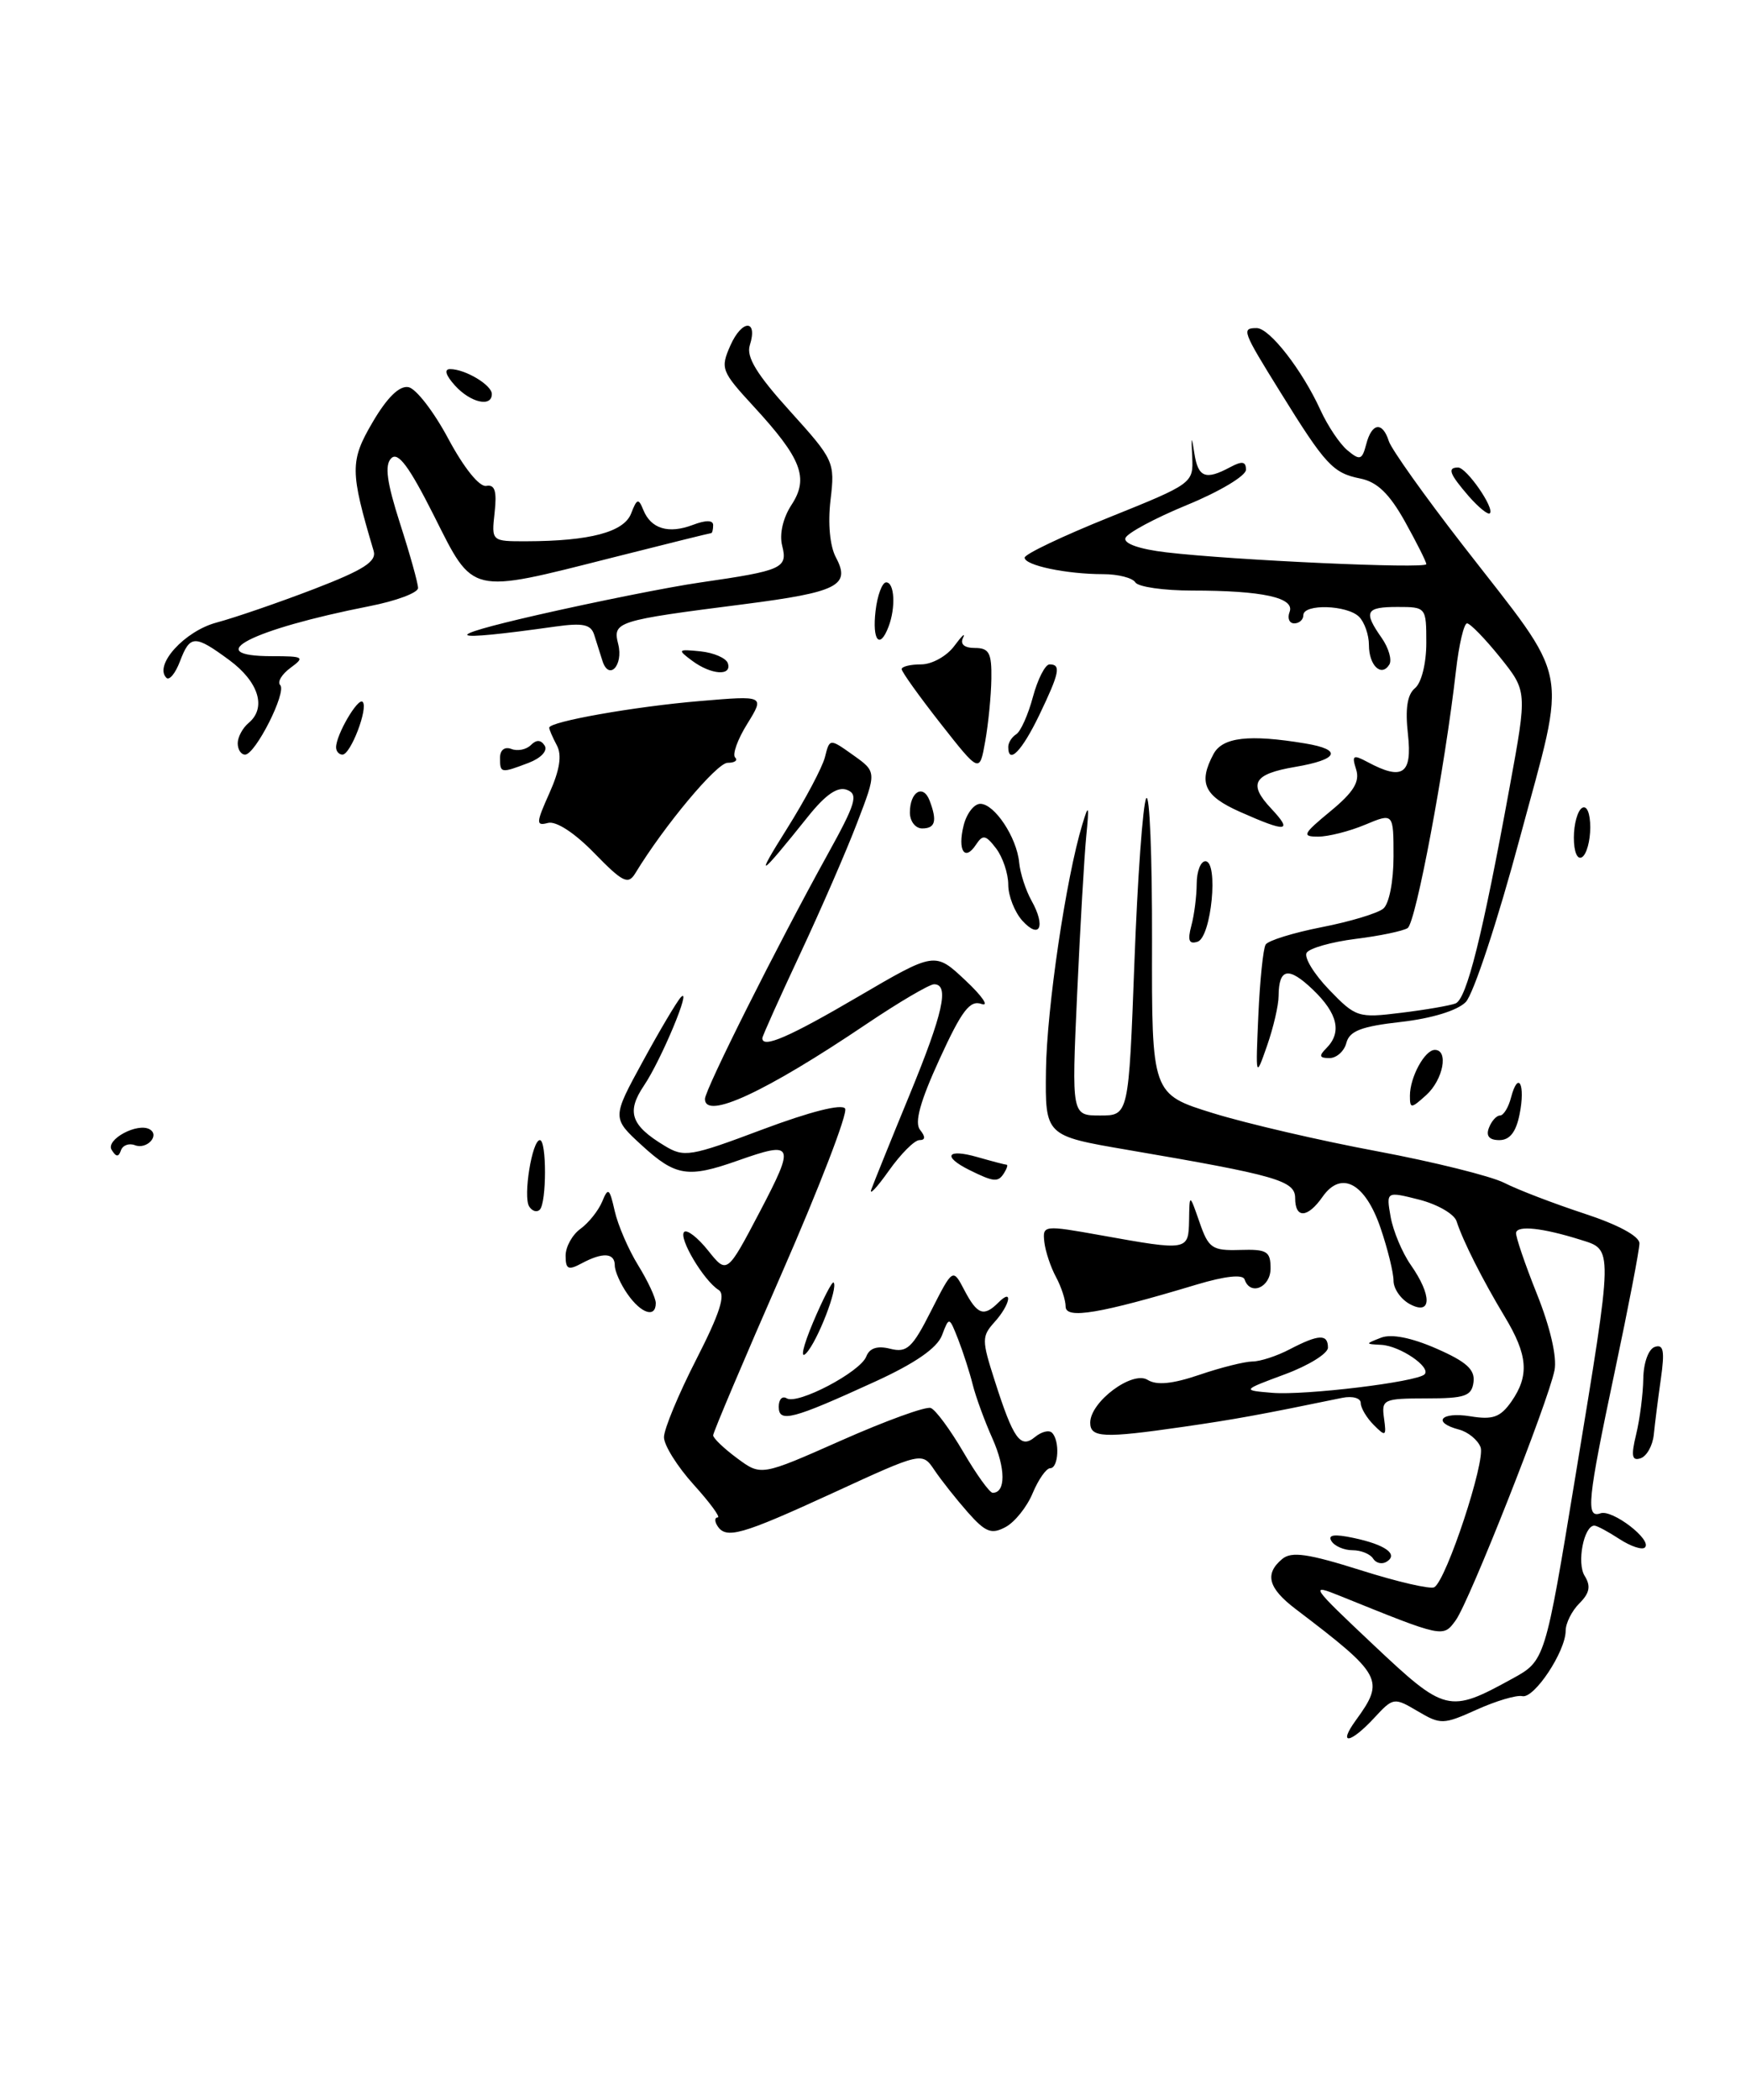 <?xml version="1.0" encoding="UTF-8" standalone="no"?>
<!DOCTYPE svg PUBLIC "-//W3C//DTD SVG 1.1//EN" "http://www.w3.org/Graphics/SVG/1.1/DTD/svg11.dtd" >
<svg xmlns="http://www.w3.org/2000/svg" xmlns:xlink="http://www.w3.org/1999/xlink" version="1.1" viewBox="0 0 213 256">
 <g >
 <path fill="currentColor"
d=" M 165.39 209.75 C 168.98 204.82 168.65 204.22 158.06 196.17 C 154.70 193.62 154.24 191.88 156.43 190.06 C 157.56 189.12 159.60 189.42 166.01 191.44 C 170.49 192.86 174.53 193.79 174.98 193.51 C 176.47 192.59 181.25 178.10 180.62 176.44 C 180.27 175.54 179.09 174.58 177.99 174.29 C 174.65 173.41 175.77 172.09 179.37 172.67 C 182.11 173.12 183.03 172.79 184.37 170.89 C 186.59 167.71 186.40 165.21 183.55 160.50 C 180.87 156.05 178.48 151.33 177.69 148.89 C 177.41 148.01 175.36 146.83 173.14 146.26 C 169.10 145.24 169.10 145.24 169.65 148.37 C 169.96 150.09 171.06 152.72 172.10 154.21 C 174.72 157.95 174.67 160.43 172.00 159.00 C 170.90 158.41 170.00 157.13 170.00 156.14 C 170.00 155.16 169.29 152.27 168.42 149.72 C 166.55 144.24 163.63 142.66 161.35 145.90 C 159.52 148.52 158.00 148.60 158.00 146.07 C 158.00 143.94 155.77 143.30 137.50 140.18 C 127.50 138.47 127.50 138.47 127.60 130.49 C 127.70 122.94 130.04 107.07 132.04 100.50 C 132.82 97.92 132.89 98.13 132.51 102.00 C 132.27 104.47 131.77 113.14 131.40 121.25 C 130.73 136.00 130.73 136.00 134.21 136.00 C 137.69 136.00 137.69 136.00 138.39 117.34 C 138.77 107.07 139.42 98.07 139.83 97.33 C 140.25 96.60 140.56 104.41 140.54 114.70 C 140.50 133.40 140.50 133.40 148.00 135.72 C 152.12 136.99 161.13 139.08 168.01 140.36 C 174.89 141.65 181.86 143.38 183.51 144.21 C 185.15 145.05 189.54 146.73 193.25 147.95 C 197.38 149.30 200.00 150.71 200.00 151.59 C 200.00 152.37 198.65 159.38 197.00 167.16 C 193.66 182.93 193.43 185.14 195.25 184.50 C 196.69 183.99 201.59 187.75 200.67 188.66 C 200.34 189.00 198.94 188.53 197.57 187.64 C 196.19 186.74 194.82 186.00 194.50 186.00 C 193.22 186.00 192.33 190.56 193.32 192.13 C 194.09 193.37 193.93 194.22 192.68 195.47 C 191.75 196.39 191.00 197.90 191.00 198.82 C 190.99 201.35 187.16 207.12 185.71 206.79 C 185.01 206.63 182.51 207.37 180.16 208.43 C 176.07 210.27 175.75 210.28 172.94 208.62 C 170.06 206.92 169.96 206.94 167.64 209.45 C 164.71 212.60 163.17 212.81 165.39 209.75 Z  M 184.49 204.66 C 188.49 202.47 188.49 202.47 192.19 179.98 C 196.86 151.62 196.84 152.42 192.75 151.13 C 188.18 149.70 185.11 149.37 184.95 150.29 C 184.88 150.72 186.02 154.08 187.49 157.75 C 189.12 161.82 189.96 165.46 189.64 167.06 C 188.86 170.95 179.24 195.28 177.59 197.54 C 176.04 199.67 176.12 199.68 163.50 194.58 C 159.70 193.04 159.91 193.34 167.50 200.49 C 176.33 208.81 176.75 208.91 184.49 204.66 Z  M 167.51 190.02 C 167.16 189.46 166.04 189.00 165.00 189.00 C 163.96 189.00 162.81 188.50 162.43 187.89 C 161.95 187.12 162.76 187.00 165.12 187.50 C 169.00 188.32 170.63 189.49 169.16 190.40 C 168.60 190.75 167.86 190.58 167.51 190.02 Z  M 87.50 186.00 C 87.16 185.45 87.19 185.00 87.56 185.00 C 87.93 185.00 86.61 183.20 84.62 181.00 C 82.63 178.80 81.00 176.20 81.00 175.22 C 81.00 174.24 82.77 169.98 84.94 165.74 C 87.82 160.11 88.55 157.83 87.67 157.27 C 85.84 156.12 82.75 150.92 83.46 150.20 C 83.81 149.86 85.12 150.88 86.39 152.47 C 88.69 155.35 88.69 155.35 92.72 147.68 C 97.03 139.45 96.86 139.08 90.00 141.50 C 83.92 143.65 82.42 143.41 78.31 139.65 C 74.65 136.30 74.65 136.30 78.42 129.40 C 80.49 125.60 82.58 122.09 83.06 121.58 C 84.48 120.09 80.66 129.25 78.56 132.35 C 76.40 135.56 76.95 137.20 81.06 139.68 C 83.46 141.14 84.19 141.02 93.05 137.69 C 98.85 135.52 102.72 134.54 103.10 135.16 C 103.44 135.72 99.96 144.76 95.36 155.26 C 90.76 165.76 87.00 174.63 87.00 174.99 C 87.00 175.34 88.32 176.60 89.93 177.79 C 92.85 179.95 92.85 179.95 102.67 175.60 C 108.07 173.21 112.97 171.43 113.55 171.66 C 114.14 171.88 115.92 174.30 117.52 177.03 C 119.12 179.77 120.73 182.00 121.10 182.00 C 122.71 182.00 122.69 179.03 121.08 175.40 C 120.12 173.26 119.03 170.28 118.66 168.79 C 118.29 167.31 117.49 164.83 116.89 163.29 C 115.79 160.50 115.79 160.50 114.91 162.81 C 114.31 164.36 111.62 166.22 106.76 168.44 C 96.64 173.07 95.00 173.50 95.00 171.51 C 95.00 170.61 95.43 170.15 95.97 170.48 C 97.29 171.30 104.96 167.27 105.68 165.38 C 106.08 164.35 107.03 164.04 108.61 164.44 C 110.64 164.95 111.30 164.34 113.59 159.81 C 116.24 154.60 116.24 154.60 117.65 157.30 C 119.22 160.29 120.02 160.58 121.80 158.80 C 123.65 156.95 123.22 159.10 121.32 161.19 C 119.76 162.93 119.76 163.38 121.33 168.27 C 123.63 175.48 124.49 176.67 126.27 175.19 C 127.05 174.55 127.98 174.31 128.34 174.68 C 129.31 175.65 129.14 179.00 128.12 179.00 C 127.64 179.00 126.68 180.37 125.98 182.04 C 125.29 183.71 123.80 185.57 122.68 186.17 C 120.95 187.10 120.23 186.82 118.06 184.37 C 116.65 182.77 114.83 180.47 114.00 179.24 C 112.50 177.01 112.50 177.01 101.63 182.01 C 90.37 187.18 88.55 187.69 87.50 186.00 Z  M 199.60 174.87 C 200.05 173.02 200.44 169.96 200.47 168.08 C 200.50 166.13 201.11 164.46 201.88 164.21 C 202.94 163.85 203.10 164.70 202.61 168.13 C 202.27 170.53 201.88 173.59 201.75 174.92 C 201.61 176.25 200.89 177.54 200.14 177.79 C 199.08 178.14 198.96 177.51 199.60 174.87 Z  M 133.00 173.45 C 133.00 170.90 138.14 167.07 140.00 168.23 C 141.10 168.92 143.04 168.73 146.33 167.61 C 148.94 166.72 151.84 166.00 152.78 165.99 C 153.73 165.99 155.79 165.32 157.36 164.49 C 160.88 162.66 162.00 162.61 162.00 164.30 C 162.00 165.02 159.64 166.48 156.75 167.55 C 151.50 169.50 151.50 169.50 155.21 169.81 C 159.24 170.14 172.84 168.49 173.78 167.56 C 174.64 166.70 170.80 164.08 168.50 163.96 C 166.53 163.86 166.53 163.85 168.47 163.09 C 169.73 162.60 172.15 163.07 175.22 164.41 C 178.88 166.01 179.95 166.97 179.76 168.49 C 179.54 170.21 178.74 170.49 174.00 170.49 C 168.76 170.50 168.52 170.61 168.84 172.91 C 169.15 175.12 169.04 175.19 167.59 173.73 C 166.72 172.86 166.00 171.65 166.00 171.05 C 166.00 170.45 164.99 170.17 163.75 170.42 C 153.61 172.51 150.62 173.05 144.31 173.96 C 134.63 175.36 133.00 175.29 133.00 173.45 Z  M 99.18 161.24 C 100.39 158.38 101.52 156.19 101.69 156.36 C 102.28 156.95 99.75 163.49 98.36 164.97 C 97.59 165.80 97.95 164.16 99.18 161.24 Z  M 130.00 159.30 C 130.00 158.51 129.47 156.89 128.82 155.68 C 128.17 154.48 127.53 152.56 127.40 151.41 C 127.18 149.37 127.31 149.35 134.34 150.61 C 144.93 152.51 144.99 152.50 145.06 148.75 C 145.11 145.50 145.11 145.50 146.33 149.00 C 147.43 152.19 147.87 152.49 151.27 152.39 C 154.56 152.29 155.00 152.55 155.00 154.64 C 155.00 156.97 152.51 158.03 151.83 155.98 C 151.61 155.34 149.47 155.57 145.99 156.61 C 134.19 160.16 130.00 160.86 130.00 159.30 Z  M 76.56 157.78 C 75.70 156.56 75.00 154.98 75.00 154.28 C 75.00 152.73 73.53 152.64 70.93 154.04 C 69.32 154.90 69.00 154.74 69.00 153.09 C 69.00 152.00 69.82 150.53 70.82 149.81 C 71.81 149.09 73.00 147.60 73.46 146.50 C 74.19 144.72 74.36 144.85 74.99 147.64 C 75.38 149.37 76.67 152.35 77.85 154.26 C 79.03 156.17 80.00 158.25 80.00 158.87 C 80.00 160.72 78.22 160.16 76.56 157.78 Z  M 64.55 147.08 C 63.80 145.87 64.91 139.00 65.86 139.00 C 66.70 139.00 66.69 146.64 65.85 147.48 C 65.49 147.84 64.91 147.66 64.55 147.08 Z  M 106.30 145.00 C 106.60 144.18 108.67 139.04 110.92 133.58 C 115.06 123.53 115.85 120.00 113.95 120.00 C 113.38 120.00 109.67 122.18 105.70 124.85 C 93.37 133.16 86.00 136.57 86.00 133.98 C 86.00 132.85 94.76 115.38 100.94 104.21 C 104.41 97.95 104.74 96.84 103.33 96.30 C 102.19 95.86 100.74 96.85 98.59 99.53 C 92.53 107.10 91.99 107.41 96.00 101.04 C 98.23 97.49 100.32 93.56 100.64 92.30 C 101.21 90.02 101.21 90.02 104.08 92.06 C 106.95 94.10 106.95 94.10 104.57 100.30 C 103.27 103.71 100.13 110.92 97.60 116.32 C 95.07 121.72 93.00 126.33 93.00 126.57 C 93.00 127.86 96.29 126.43 104.69 121.51 C 114.06 116.03 114.06 116.03 117.78 119.53 C 119.83 121.45 120.71 122.74 119.74 122.40 C 118.32 121.90 117.33 123.20 114.61 129.14 C 112.24 134.31 111.54 136.87 112.24 137.75 C 112.92 138.60 112.90 139.00 112.16 139.00 C 111.56 139.00 109.88 140.69 108.42 142.75 C 106.96 144.81 106.00 145.82 106.30 145.00 Z  M 118.25 142.64 C 114.91 140.98 115.53 140.00 119.24 141.07 C 121.03 141.58 122.63 142.00 122.80 142.00 C 122.98 142.00 122.84 142.45 122.50 143.00 C 121.77 144.17 121.26 144.13 118.25 142.64 Z  M 13.62 140.19 C 12.85 138.94 16.79 136.82 18.27 137.69 C 19.53 138.43 17.91 140.18 16.46 139.62 C 15.73 139.34 14.96 139.63 14.75 140.26 C 14.47 141.09 14.16 141.07 13.62 140.19 Z  M 181.64 137.50 C 181.95 136.68 182.56 136.00 182.99 136.00 C 183.42 136.00 184.03 135.01 184.34 133.79 C 185.22 130.46 186.11 132.22 185.38 135.84 C 184.95 138.02 184.18 139.00 182.91 139.00 C 181.68 139.00 181.25 138.50 181.64 137.50 Z  M 172.00 133.59 C 172.00 131.33 173.81 128.00 175.04 128.00 C 176.75 128.00 176.06 131.63 174.00 133.50 C 172.14 135.18 172.00 135.19 172.00 133.59 Z  M 153.51 123.77 C 153.70 119.52 154.10 115.64 154.40 115.16 C 154.70 114.67 157.77 113.72 161.23 113.04 C 164.68 112.37 168.06 111.35 168.75 110.78 C 169.46 110.20 170.00 107.47 170.00 104.43 C 170.00 99.10 170.00 99.10 166.53 100.55 C 164.62 101.35 162.05 102.00 160.80 102.00 C 158.78 102.00 158.94 101.68 162.31 98.90 C 165.14 96.57 165.91 95.30 165.44 93.81 C 164.89 92.08 165.06 91.96 166.84 92.91 C 171.12 95.20 172.30 94.38 171.76 89.52 C 171.41 86.42 171.67 84.68 172.62 83.90 C 173.41 83.25 174.00 80.87 174.00 78.38 C 174.00 74.04 173.97 74.00 170.50 74.00 C 166.59 74.00 166.30 74.56 168.56 77.78 C 169.41 79.00 169.83 80.46 169.49 81.02 C 168.52 82.59 167.00 81.14 167.00 78.64 C 167.00 77.41 166.46 75.86 165.80 75.20 C 164.35 73.75 159.00 73.59 159.00 75.00 C 159.00 75.55 158.50 76.00 157.89 76.00 C 157.28 76.00 157.03 75.37 157.32 74.61 C 157.99 72.87 154.04 72.00 145.43 72.00 C 141.96 72.00 138.84 71.55 138.50 71.00 C 138.16 70.45 136.39 70.00 134.57 70.00 C 130.10 70.00 125.00 68.93 125.00 67.99 C 125.00 67.56 129.63 65.36 135.30 63.08 C 145.47 58.99 145.59 58.91 145.44 55.72 C 145.31 53.12 145.36 53.03 145.70 55.25 C 146.16 58.22 147.06 58.57 150.07 56.96 C 151.53 56.18 152.00 56.25 152.00 57.27 C 152.00 58.01 148.77 59.94 144.82 61.56 C 140.88 63.18 137.49 65.00 137.29 65.61 C 137.07 66.28 139.04 66.96 142.27 67.34 C 150.50 68.31 174.00 69.37 174.00 68.78 C 174.00 68.49 172.82 66.15 171.39 63.58 C 169.49 60.18 168.00 58.75 165.94 58.34 C 162.61 57.67 161.70 56.70 156.17 47.77 C 151.55 40.33 151.43 40.00 153.31 40.00 C 154.88 40.00 158.87 45.13 161.09 50.00 C 161.97 51.92 163.45 54.14 164.39 54.91 C 165.90 56.17 166.17 56.08 166.67 54.16 C 167.35 51.53 168.66 51.36 169.43 53.79 C 169.75 54.78 173.79 60.46 178.41 66.41 C 191.81 83.68 191.21 80.59 185.42 102.13 C 182.72 112.21 179.74 121.23 178.81 122.17 C 177.78 123.21 174.67 124.16 170.92 124.59 C 166.09 125.13 164.63 125.69 164.25 127.14 C 163.99 128.16 163.05 129.00 162.18 129.00 C 160.95 129.00 160.87 128.73 161.80 127.80 C 163.73 125.87 163.20 123.57 160.18 120.67 C 157.19 117.81 156.01 118.02 155.98 121.42 C 155.98 122.56 155.34 125.30 154.57 127.50 C 153.18 131.48 153.17 131.46 153.51 123.77 Z  M 177.56 122.34 C 178.92 121.82 180.85 114.09 184.18 95.88 C 186.31 84.27 186.31 84.27 182.99 80.13 C 181.16 77.86 179.35 76.00 178.97 76.00 C 178.59 76.00 177.98 78.59 177.62 81.75 C 176.28 93.56 172.72 112.52 171.72 113.15 C 171.16 113.51 168.29 114.11 165.36 114.47 C 162.43 114.84 159.75 115.60 159.40 116.16 C 159.06 116.72 160.29 118.74 162.14 120.66 C 165.39 124.03 165.68 124.13 170.91 123.48 C 173.88 123.12 176.88 122.60 177.56 122.34 Z  M 145.33 112.88 C 145.69 111.57 145.98 109.26 145.99 107.75 C 145.99 106.24 146.47 105.00 147.05 105.00 C 148.68 105.00 147.78 114.25 146.10 114.81 C 145.05 115.15 144.86 114.66 145.33 112.88 Z  M 124.72 112.25 C 123.78 111.20 123.00 109.23 123.00 107.86 C 123.00 106.50 122.33 104.51 121.52 103.44 C 120.25 101.78 119.90 101.72 119.07 102.97 C 117.69 105.08 116.79 103.69 117.56 100.62 C 117.92 99.18 118.83 98.00 119.59 98.00 C 121.32 98.00 124.04 102.09 124.33 105.15 C 124.45 106.44 125.13 108.54 125.84 109.81 C 127.60 112.95 126.85 114.59 124.72 112.25 Z  M 72.50 104.01 C 70.10 101.54 67.84 100.07 66.85 100.33 C 65.37 100.72 65.38 100.36 67.03 96.68 C 68.29 93.87 68.57 92.06 67.93 90.87 C 67.42 89.91 67.00 88.95 67.00 88.72 C 67.00 87.98 77.40 86.14 85.39 85.47 C 93.29 84.80 93.29 84.80 91.16 88.25 C 89.98 90.14 89.32 91.99 89.68 92.35 C 90.04 92.71 89.63 93.00 88.76 93.00 C 87.44 93.00 81.02 100.68 77.50 106.47 C 76.63 107.90 75.97 107.57 72.50 104.01 Z  M 192.00 102.12 C 192.00 100.47 192.45 98.84 193.00 98.50 C 193.58 98.14 194.00 99.14 194.00 100.88 C 194.00 102.53 193.55 104.16 193.00 104.50 C 192.42 104.86 192.00 103.86 192.00 102.12 Z  M 111.00 99.06 C 111.00 96.54 112.61 95.55 113.40 97.59 C 114.35 100.08 114.11 101.00 112.50 101.00 C 111.67 101.00 111.00 100.13 111.00 99.06 Z  M 151.25 98.97 C 146.89 97.03 146.16 95.44 148.04 91.93 C 149.14 89.88 152.36 89.50 159.23 90.64 C 163.82 91.40 163.30 92.60 158.00 93.50 C 152.91 94.36 152.23 95.55 155.07 98.57 C 157.76 101.44 156.99 101.52 151.25 98.97 Z  M 61.00 92.39 C 61.00 91.44 61.56 91.00 62.38 91.31 C 63.14 91.61 64.21 91.39 64.77 90.83 C 65.44 90.16 65.99 90.18 66.45 90.91 C 66.83 91.54 65.99 92.43 64.50 93.00 C 61.08 94.30 61.00 94.28 61.00 92.39 Z  M 114.75 88.22 C 112.14 84.89 110.00 81.91 110.00 81.58 C 110.00 81.26 111.07 81.00 112.38 81.00 C 113.69 81.00 115.51 79.99 116.42 78.75 C 117.34 77.51 117.82 77.06 117.49 77.75 C 117.10 78.54 117.64 79.00 118.94 79.00 C 120.66 79.00 120.99 79.61 120.94 82.75 C 120.91 84.81 120.57 88.25 120.19 90.38 C 119.50 94.26 119.50 94.26 114.75 88.22 Z  M 29.00 90.62 C 29.00 89.86 29.60 88.75 30.33 88.14 C 32.54 86.30 31.57 83.14 27.99 80.49 C 23.75 77.37 23.19 77.38 21.95 80.64 C 21.40 82.09 20.66 82.99 20.30 82.64 C 18.75 81.09 22.52 76.94 26.42 75.90 C 28.67 75.30 34.01 73.46 38.29 71.82 C 44.37 69.48 45.97 68.46 45.58 67.16 C 42.69 57.44 42.68 56.21 45.46 51.47 C 47.23 48.45 48.73 46.99 49.83 47.20 C 50.75 47.37 52.94 50.21 54.70 53.51 C 56.60 57.05 58.48 59.39 59.32 59.24 C 60.37 59.04 60.63 59.87 60.34 62.49 C 59.95 66.00 59.95 66.00 64.23 65.99 C 71.96 65.97 76.11 64.87 76.99 62.61 C 77.70 60.77 77.89 60.71 78.48 62.17 C 79.41 64.47 81.55 65.12 84.51 64.00 C 86.11 63.39 87.00 63.40 87.00 64.02 C 87.00 64.56 86.89 65.00 86.75 65.00 C 86.61 65.00 81.16 66.35 74.64 68.00 C 57.18 72.42 57.81 72.57 52.94 62.87 C 49.91 56.86 48.56 55.04 47.73 55.87 C 46.90 56.70 47.18 58.77 48.80 63.82 C 50.01 67.57 51.00 71.11 51.00 71.69 C 51.00 72.27 48.32 73.27 45.04 73.91 C 30.67 76.74 24.32 80.00 33.19 80.00 C 37.05 80.00 37.23 80.11 35.44 81.42 C 34.38 82.20 33.81 83.14 34.18 83.52 C 35.02 84.35 31.15 92.00 29.90 92.00 C 29.40 92.00 29.00 91.38 29.00 90.62 Z  M 41.00 91.11 C 41.00 89.58 43.67 85.01 44.24 85.57 C 44.96 86.29 42.78 92.00 41.78 92.00 C 41.35 92.00 41.00 91.60 41.00 91.11 Z  M 123.00 91.06 C 123.00 90.54 123.44 89.85 123.97 89.52 C 124.51 89.19 125.43 87.13 126.01 84.96 C 126.60 82.78 127.51 81.00 128.04 81.00 C 129.47 81.00 129.26 82.03 126.77 87.21 C 124.66 91.58 123.00 93.28 123.00 91.06 Z  M 73.49 80.56 C 73.22 79.70 72.77 78.28 72.49 77.40 C 72.09 76.12 71.11 75.92 67.74 76.39 C 54.27 78.29 53.42 77.76 65.50 74.99 C 72.65 73.36 81.63 71.56 85.46 71.01 C 95.47 69.56 96.11 69.27 95.42 66.53 C 95.06 65.12 95.52 63.14 96.56 61.55 C 98.71 58.27 97.79 55.90 91.92 49.53 C 87.99 45.26 87.86 44.93 89.11 42.10 C 90.53 38.92 92.48 38.91 91.47 42.10 C 91.02 43.51 92.32 45.65 96.37 50.12 C 101.75 56.07 101.87 56.32 101.32 60.95 C 100.98 63.82 101.24 66.57 101.97 67.95 C 103.81 71.38 102.22 72.19 90.78 73.66 C 75.12 75.66 74.73 75.79 75.42 78.54 C 76.07 81.14 74.27 83.04 73.49 80.56 Z  M 84.44 80.56 C 82.61 79.20 82.67 79.13 85.45 79.41 C 87.08 79.58 88.58 80.23 88.79 80.86 C 89.32 82.46 86.76 82.28 84.44 80.56 Z  M 106.81 74.50 C 107.03 72.58 107.62 71.00 108.11 71.00 C 109.13 71.00 109.29 74.08 108.39 76.42 C 107.32 79.22 106.39 78.10 106.81 74.50 Z  M 179.17 60.49 C 176.81 57.76 176.53 57.00 177.88 57.00 C 178.91 57.00 182.36 61.97 181.75 62.58 C 181.53 62.80 180.37 61.86 179.17 60.49 Z  M 55.50 47.00 C 54.37 45.75 54.15 45.00 54.91 45.00 C 56.75 45.00 60.00 46.94 60.00 48.04 C 60.00 49.69 57.39 49.09 55.50 47.00 Z "/>
</g>
</svg>